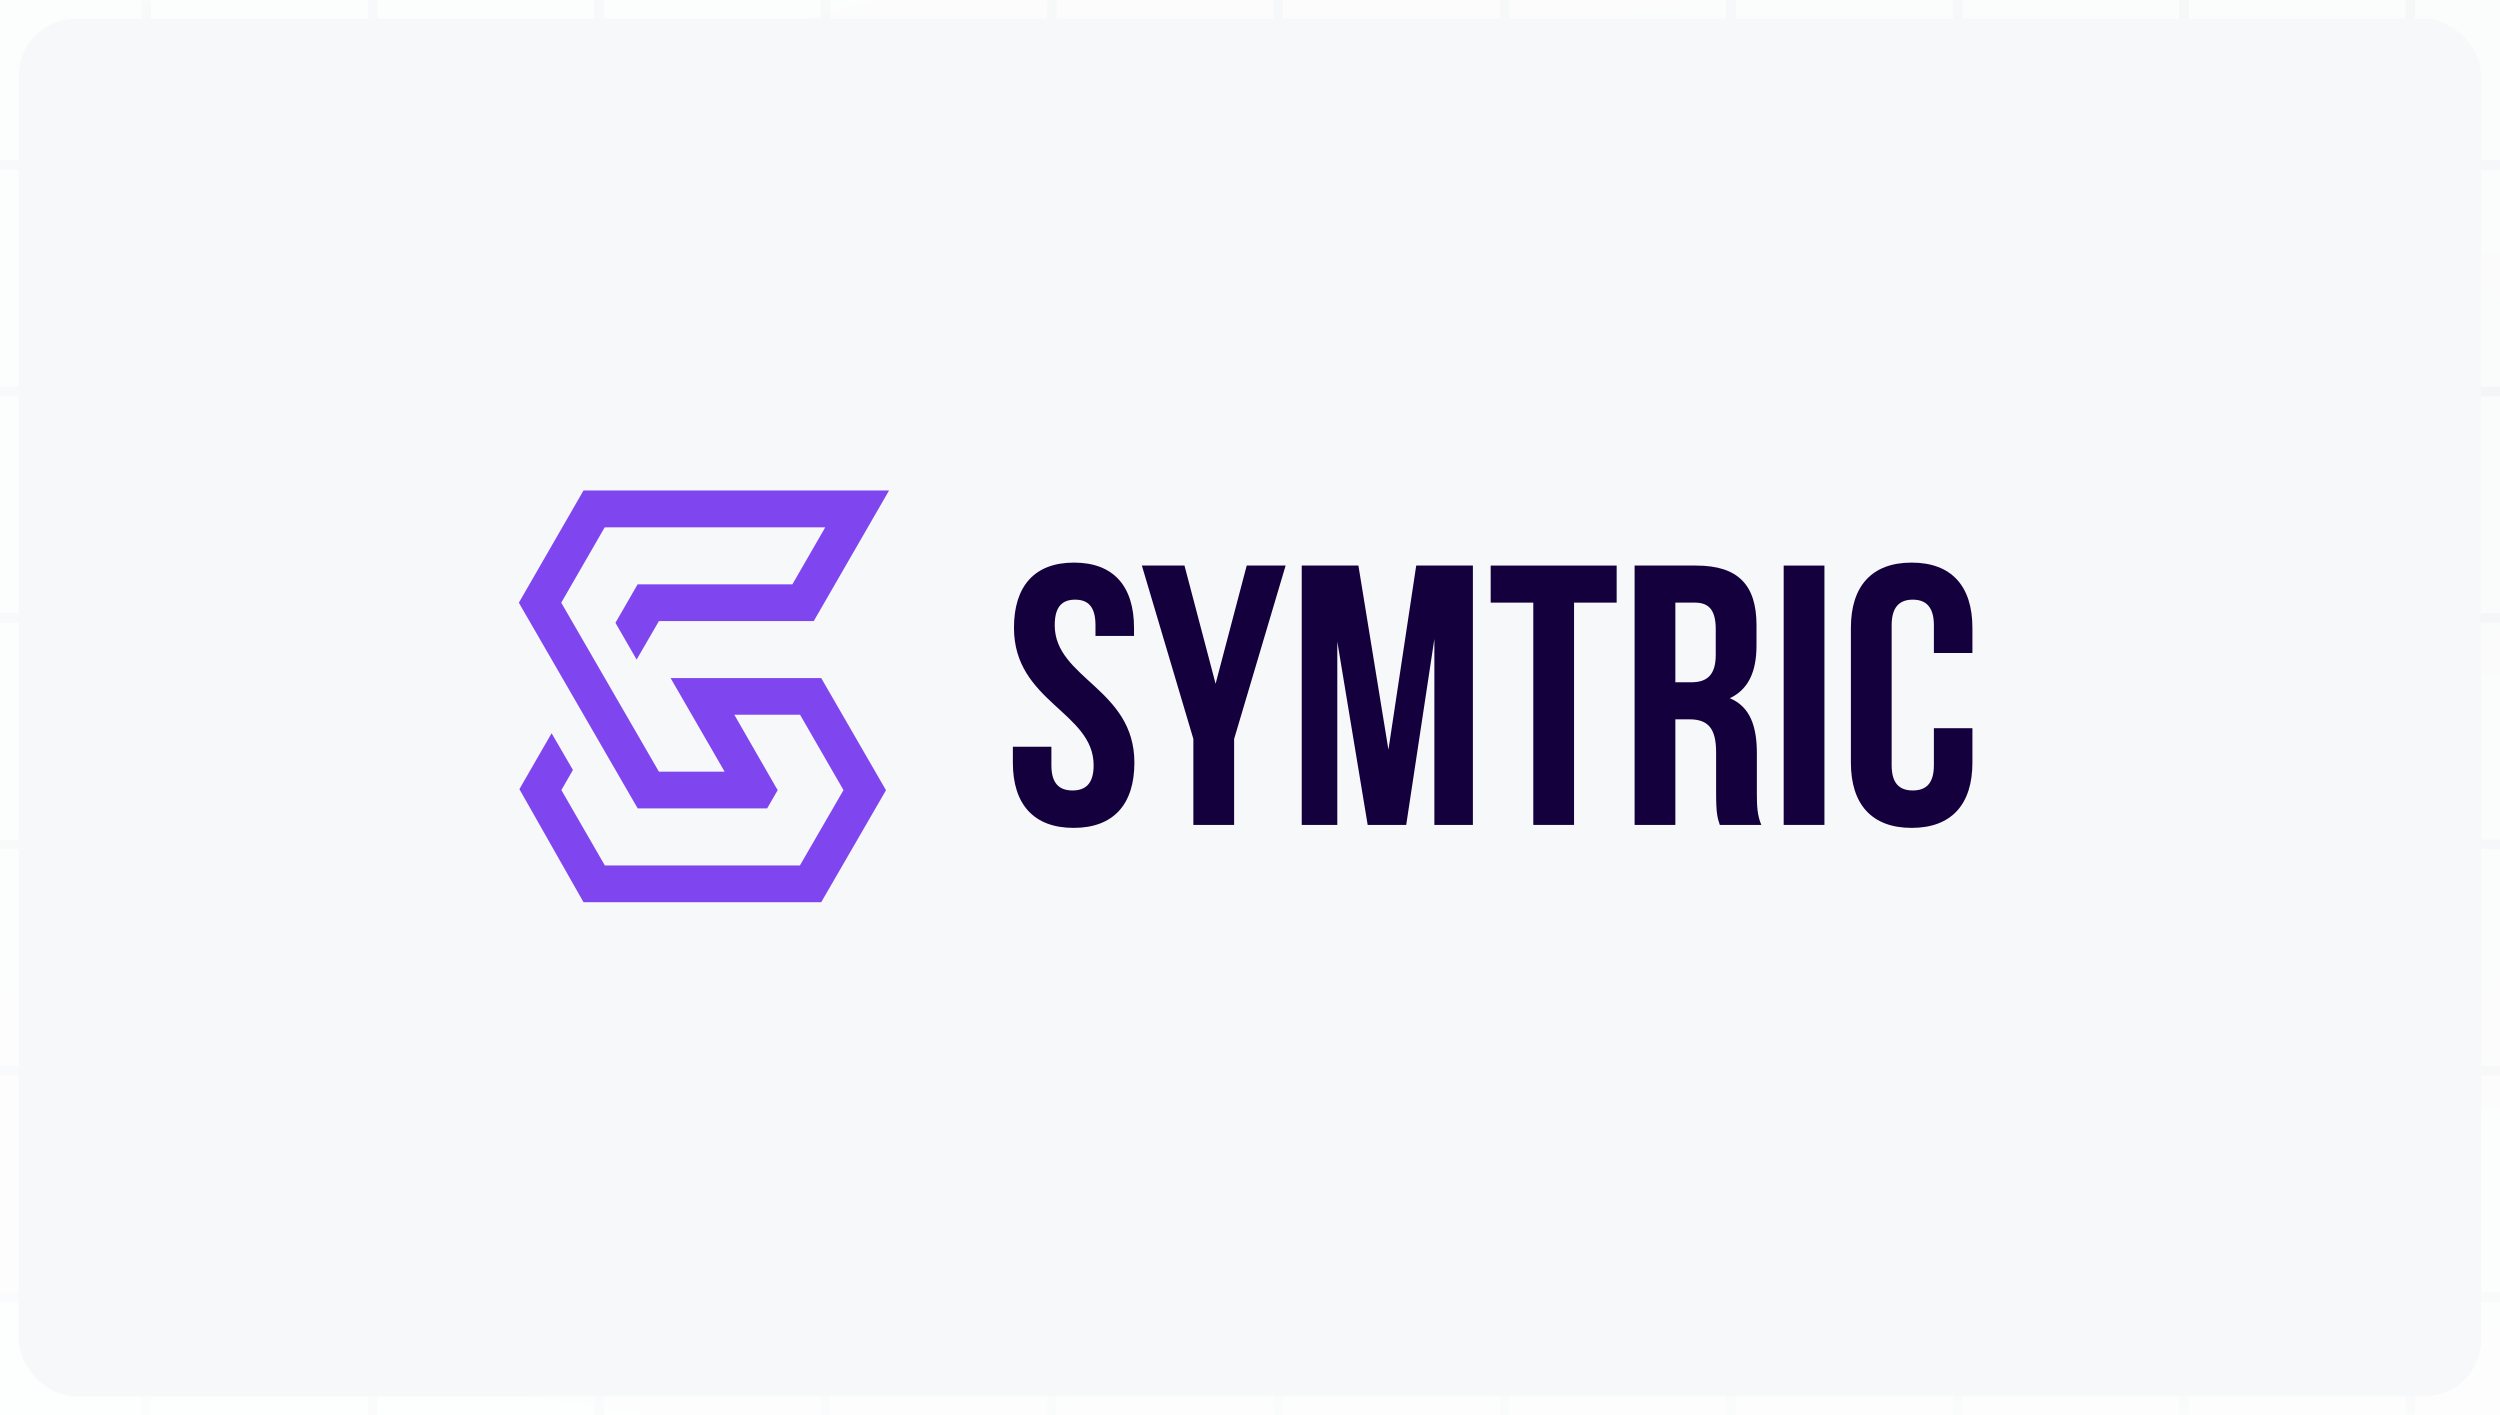 <svg width="265" height="150" viewBox="0 0 265 150" fill="none" xmlns="http://www.w3.org/2000/svg">
<rect width="265" height="150" fill="#E5E5E5"/>
<rect width="1440" height="4373" transform="translate(-441 -1340)" fill="white"/>
<rect width="1440" height="370" transform="translate(-441 -135)" fill="white"/>
<g clip-path="url(#clip0_628_22200)">
<rect width="1440" height="368" transform="translate(-441 -135)" fill="#F7F8F9"/>
<g opacity="0.4">
<rect width="1440" height="1320" transform="translate(-441 -655)" fill="white"/>
<line x1="1023" y1="17.5" x2="-465" y2="17.5" stroke="#EEF0F3"/>
<line x1="1023" y1="41.5" x2="-465" y2="41.5" stroke="#EEF0F3"/>
<line x1="1023" y1="65.5" x2="-465" y2="65.5" stroke="#EEF0F3"/>
<line x1="1023" y1="89.5" x2="-465" y2="89.5" stroke="#EEF0F3"/>
<line x1="1023" y1="113.5" x2="-465" y2="113.5" stroke="#EEF0F3"/>
<line x1="1023" y1="137.5" x2="-465" y2="137.5" stroke="#EEF0F3"/>
<line x1="15.5" y1="-7" x2="15.5" y2="713" stroke="#EEF0F3"/>
<line x1="39.5" y1="-7" x2="39.5" y2="713" stroke="#EEF0F3"/>
<line x1="63.5" y1="-7" x2="63.5" y2="713" stroke="#EEF0F3"/>
<line x1="87.5" y1="-7" x2="87.5" y2="713" stroke="#EEF0F3"/>
<line x1="111.5" y1="-7" x2="111.5" y2="713" stroke="#EEF0F3"/>
<line x1="135.5" y1="-7" x2="135.5" y2="713" stroke="#EEF0F3"/>
<line x1="159.5" y1="-7" x2="159.5" y2="713" stroke="#EEF0F3"/>
<line x1="183.5" y1="-7" x2="183.5" y2="713" stroke="#EEF0F3"/>
<line x1="207.5" y1="-7" x2="207.5" y2="713" stroke="#EEF0F3"/>
<line x1="231.5" y1="-7" x2="231.5" y2="713" stroke="#EEF0F3"/>
<line x1="255.5" y1="-7" x2="255.5" y2="713" stroke="#EEF0F3"/>
<line x1="15.5" y1="-703" x2="15.5" y2="17" stroke="#EEF0F3"/>
<line x1="39.5" y1="-703" x2="39.5" y2="17" stroke="#EEF0F3"/>
<line x1="63.5" y1="-703" x2="63.5" y2="17" stroke="#EEF0F3"/>
<line x1="87.5" y1="-703" x2="87.5" y2="17" stroke="#EEF0F3"/>
<line x1="111.5" y1="-703" x2="111.5" y2="17" stroke="#EEF0F3"/>
<line x1="135.5" y1="-703" x2="135.5" y2="17" stroke="#EEF0F3"/>
<line x1="159.5" y1="-703" x2="159.5" y2="17" stroke="#EEF0F3"/>
<line x1="183.5" y1="-703" x2="183.5" y2="17" stroke="#EEF0F3"/>
<line x1="207.5" y1="-703" x2="207.5" y2="17" stroke="#EEF0F3"/>
<line x1="231.5" y1="-703" x2="231.5" y2="17" stroke="#EEF0F3"/>
<line x1="255.5" y1="-703" x2="255.5" y2="17" stroke="#EEF0F3"/>
</g>
<rect x="-441" y="-135" width="1440" height="368" fill="url(#paint0_radial_628_22200)"/>
</g>
<g filter="url(#filter0_d_628_22200)">
<rect x="2" y="1" width="261" height="146" rx="6" fill="#F7F8F9"/>
</g>
<path d="M107.481 66.548C107.481 74.403 115.925 75.463 115.925 81.118C115.925 83.082 115.061 83.789 113.686 83.789C112.312 83.789 111.448 83.082 111.448 81.118V79.155H107.364V80.844C107.364 85.242 109.563 87.756 113.804 87.756C118.046 87.756 120.245 85.242 120.245 80.844C120.245 72.989 111.801 71.929 111.801 66.273C111.801 64.31 112.587 63.564 113.961 63.564C115.336 63.564 116.121 64.31 116.121 66.273V67.412H120.206V66.548C120.206 62.15 118.046 59.636 113.844 59.636C109.641 59.636 107.481 62.15 107.481 66.548Z" fill="#15003E"/>
<path d="M126.497 87.441H130.817V78.33L136.276 59.95H132.152L128.853 72.478L125.554 59.95H121.038L126.497 78.33V87.441Z" fill="#15003E"/>
<path d="M143.992 59.95H137.983V87.441H141.754V68.001L144.974 87.441H149.058L152.043 67.727V87.441H156.127V59.95H150.119L147.173 79.469L143.992 59.95Z" fill="#15003E"/>
<path d="M158.013 63.878H162.529V87.441H166.849V63.878H171.366V59.95H158.013V63.878Z" fill="#15003E"/>
<path d="M186.7 87.441C186.268 86.42 186.228 85.439 186.228 84.103V79.862C186.228 76.995 185.521 74.913 183.361 74.01C185.286 73.107 186.189 71.261 186.189 68.433V66.273C186.189 62.032 184.265 59.95 179.788 59.95H173.268V87.441H177.588V76.249H179.081C181.044 76.249 181.908 77.191 181.908 79.744V84.064C181.908 86.302 182.065 86.734 182.301 87.441H186.7ZM179.67 63.878C181.201 63.878 181.869 64.742 181.869 66.705V69.415C181.869 71.615 180.887 72.321 179.277 72.321H177.588V63.878H179.67Z" fill="#15003E"/>
<path d="M189.07 87.441H193.39V59.95H189.07V87.441Z" fill="#15003E"/>
<path d="M204.992 77.191V81.118C204.992 83.082 204.128 83.789 202.753 83.789C201.379 83.789 200.515 83.082 200.515 81.118V66.273C200.515 64.31 201.379 63.564 202.753 63.564C204.128 63.564 204.992 64.31 204.992 66.273V69.219H209.076V66.548C209.076 62.15 206.877 59.636 202.635 59.636C198.394 59.636 196.195 62.15 196.195 66.548V80.844C196.195 85.242 198.394 87.756 202.635 87.756C206.877 87.756 209.076 85.242 209.076 80.844V77.191H204.992Z" fill="#15003E"/>
<g clip-path="url(#clip1_628_22200)">
<path fill-rule="evenodd" clip-rule="evenodd" d="M69.844 65.835L67.483 69.916L65.237 66.02L67.586 61.939H83.993L87.476 55.896H64.099L59.492 63.887C62.948 69.857 66.398 75.827 69.844 81.797H76.811C75.061 78.768 73.312 75.74 71.564 72.711L71.08 71.873H87.048L93.915 83.764L87.048 95.636H61.853L55.056 83.65L58.469 77.722L60.73 81.617L59.507 83.75L64.114 91.74H84.788L89.41 83.75L84.803 75.759H77.836C79.313 78.333 80.792 80.906 82.272 83.48L82.439 83.745L81.316 85.693H67.597C63.445 78.513 59.297 71.337 55.156 64.167L55 63.883L61.853 51.991H94.241L86.256 65.835H69.844Z" fill="#7F46F0"/>
</g>
<defs>
<filter id="filter0_d_628_22200" x="0" y="0" width="265" height="150" filterUnits="userSpaceOnUse" color-interpolation-filters="sRGB">
<feFlood flood-opacity="0" result="BackgroundImageFix"/>
<feColorMatrix in="SourceAlpha" type="matrix" values="0 0 0 0 0 0 0 0 0 0 0 0 0 0 0 0 0 0 127 0" result="hardAlpha"/>
<feOffset dy="1"/>
<feGaussianBlur stdDeviation="1"/>
<feColorMatrix type="matrix" values="0 0 0 0 0.333 0 0 0 0 0.412 0 0 0 0 0.529 0 0 0 0.1 0"/>
<feBlend mode="normal" in2="BackgroundImageFix" result="effect1_dropShadow_628_22200"/>
<feBlend mode="normal" in="SourceGraphic" in2="effect1_dropShadow_628_22200" result="shape"/>
</filter>
<radialGradient id="paint0_radial_628_22200" cx="0" cy="0" r="1" gradientUnits="userSpaceOnUse" gradientTransform="translate(279 49) rotate(90) scale(184 720)">
<stop stop-color="white" stop-opacity="0"/>
<stop offset="1" stop-color="white"/>
</radialGradient>
<clipPath id="clip0_628_22200">
<rect width="1440" height="368" fill="white" transform="translate(-441 -135)"/>
</clipPath>
<clipPath id="clip1_628_22200">
<rect width="39.242" height="43.636" fill="white" transform="translate(55 52)"/>
</clipPath>
</defs>
</svg>
